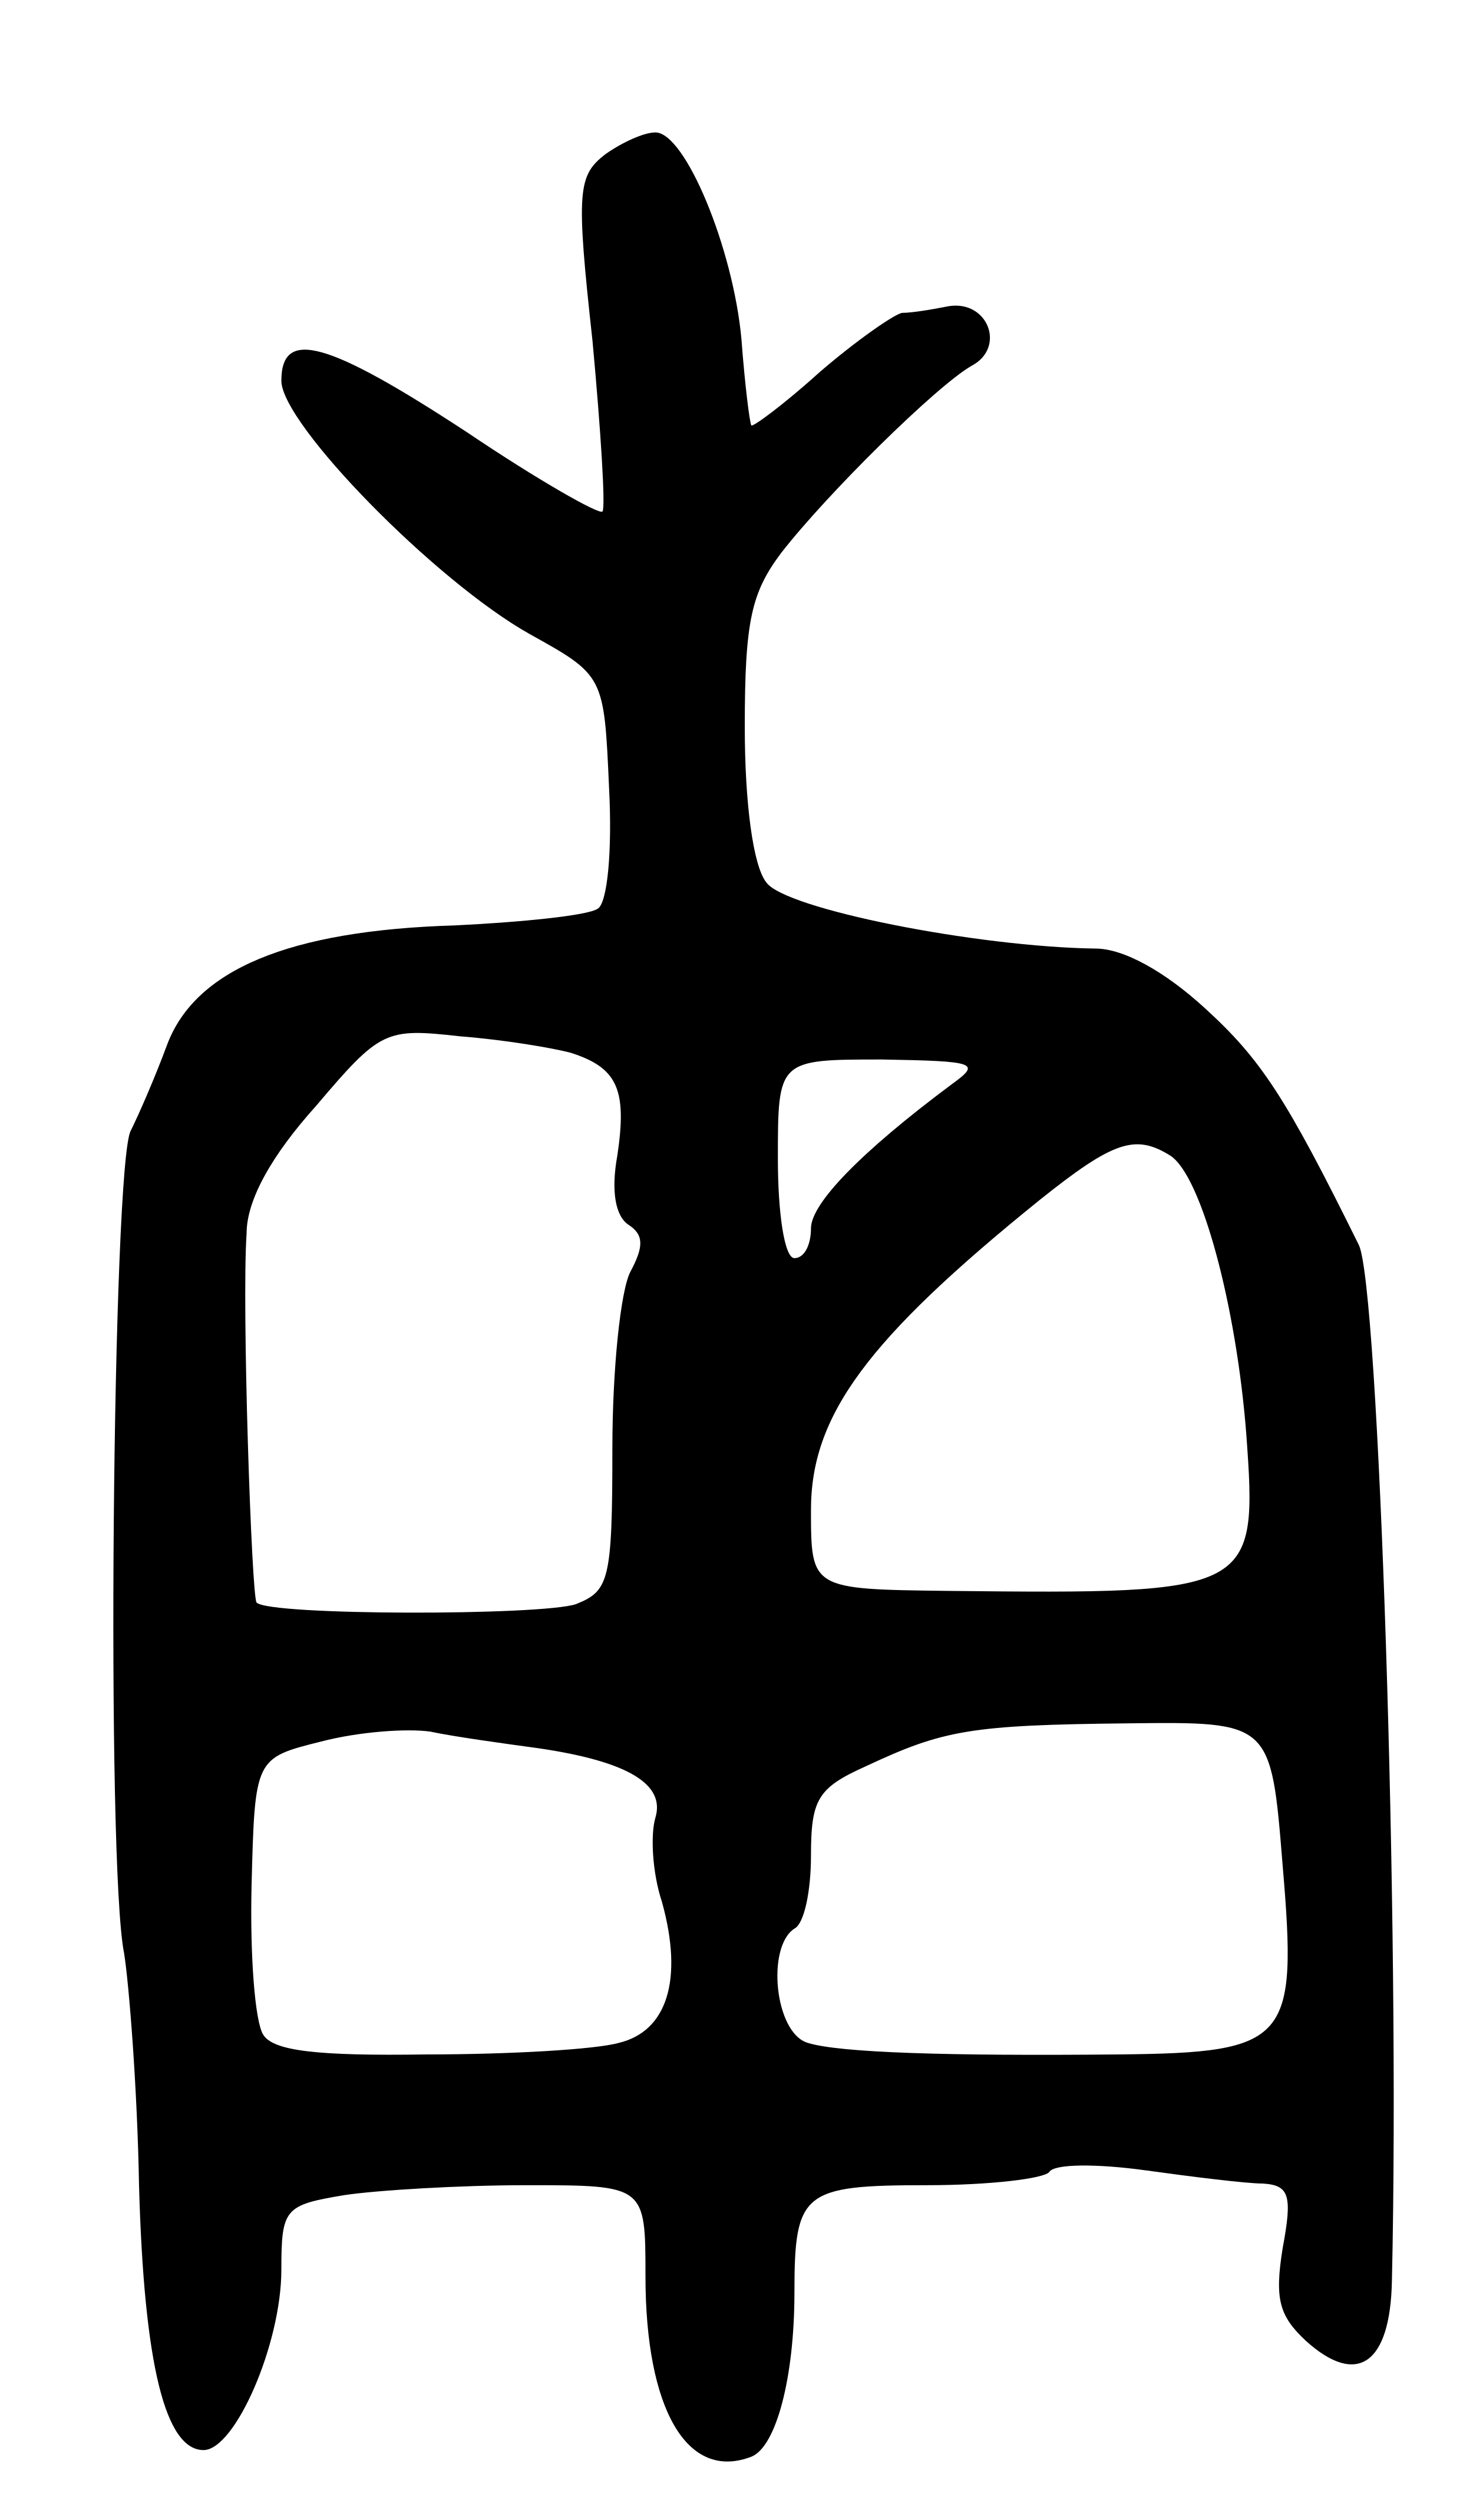 <svg version="1.0" xmlns="http://www.w3.org/2000/svg"
 width="89pt" height="151pt" viewBox="0 0 89 151"
 preserveAspectRatio="xMidYMid meet">
<g transform="translate(0,151) scale(0.1,-0.1)"
fill="#000000" stroke="none">
<path d="M366 1417 c-17 -13 -18 -22 -8 -113 5 -54 8 -101 6 -103 -2 -2 -39
19 -82 48 -84 55 -112 63 -112 31 0 -26 93 -121 150 -153 45 -25 45 -25 48
-93 2 -38 -1 -70 -7 -73 -6 -4 -45 -8 -86 -10 -101 -3 -157 -27 -174 -72 -7
-19 -17 -42 -22 -52 -11 -20 -15 -443 -4 -497 3 -19 8 -82 9 -140 3 -109 16
-160 39 -160 19 0 47 64 47 109 0 37 2 39 38 45 20 3 70 6 110 6 72 0 72 0 72
-55 0 -80 25 -124 64 -109 15 6 26 48 26 99 0 61 5 65 80 65 38 0 71 4 74 8 3
5 29 5 58 1 29 -4 61 -8 71 -8 16 -1 18 -7 12 -39 -5 -31 -2 -41 14 -56 31
-28 51 -14 52 36 5 216 -8 602 -20 626 -44 89 -59 112 -93 143 -24 22 -49 36
-66 36 -72 1 -188 24 -199 40 -8 10 -13 48 -13 94 0 64 4 81 22 105 28 36 94
101 115 113 21 11 10 40 -14 36 -10 -2 -22 -4 -28 -4 -5 -1 -28 -17 -50 -36
-21 -19 -40 -33 -41 -32 -1 1 -4 25 -6 52 -5 55 -34 125 -52 125 -7 0 -20 -6
-30 -13z m-21 -543 c28 -9 34 -22 28 -62 -4 -22 -1 -37 7 -42 9 -6 9 -13 1
-28 -6 -11 -11 -59 -11 -107 0 -80 -2 -86 -22 -94 -21 -7 -186 -7 -193 1 -3 4
-9 180 -6 223 0 20 15 47 42 77 39 46 42 47 87 42 26 -2 56 -7 67 -10z m230
-19 c-55 -41 -85 -72 -85 -87 0 -10 -4 -18 -10 -18 -6 0 -10 27 -10 60 0 60 0
60 63 60 57 -1 60 -2 42 -15z m132 -43 c19 -12 40 -91 46 -168 7 -96 5 -97
-180 -95 -83 1 -83 1 -83 49 0 57 34 103 138 187 45 36 58 40 79 27z m-382
-358 c55 -8 77 -22 71 -42 -3 -10 -2 -33 4 -51 13 -47 3 -78 -26 -85 -14 -4
-66 -7 -116 -7 -66 -1 -93 2 -99 12 -5 8 -8 48 -7 90 2 77 2 77 42 87 23 6 52
8 66 6 14 -3 43 -7 65 -10z m450 -71 c9 -106 4 -113 -99 -114 -103 -1 -169 1
-188 7 -20 6 -25 58 -8 69 6 3 10 23 10 44 0 34 4 41 33 54 47 22 63 25 159
26 86 1 86 1 93 -86z"/>
</g>
</svg>
